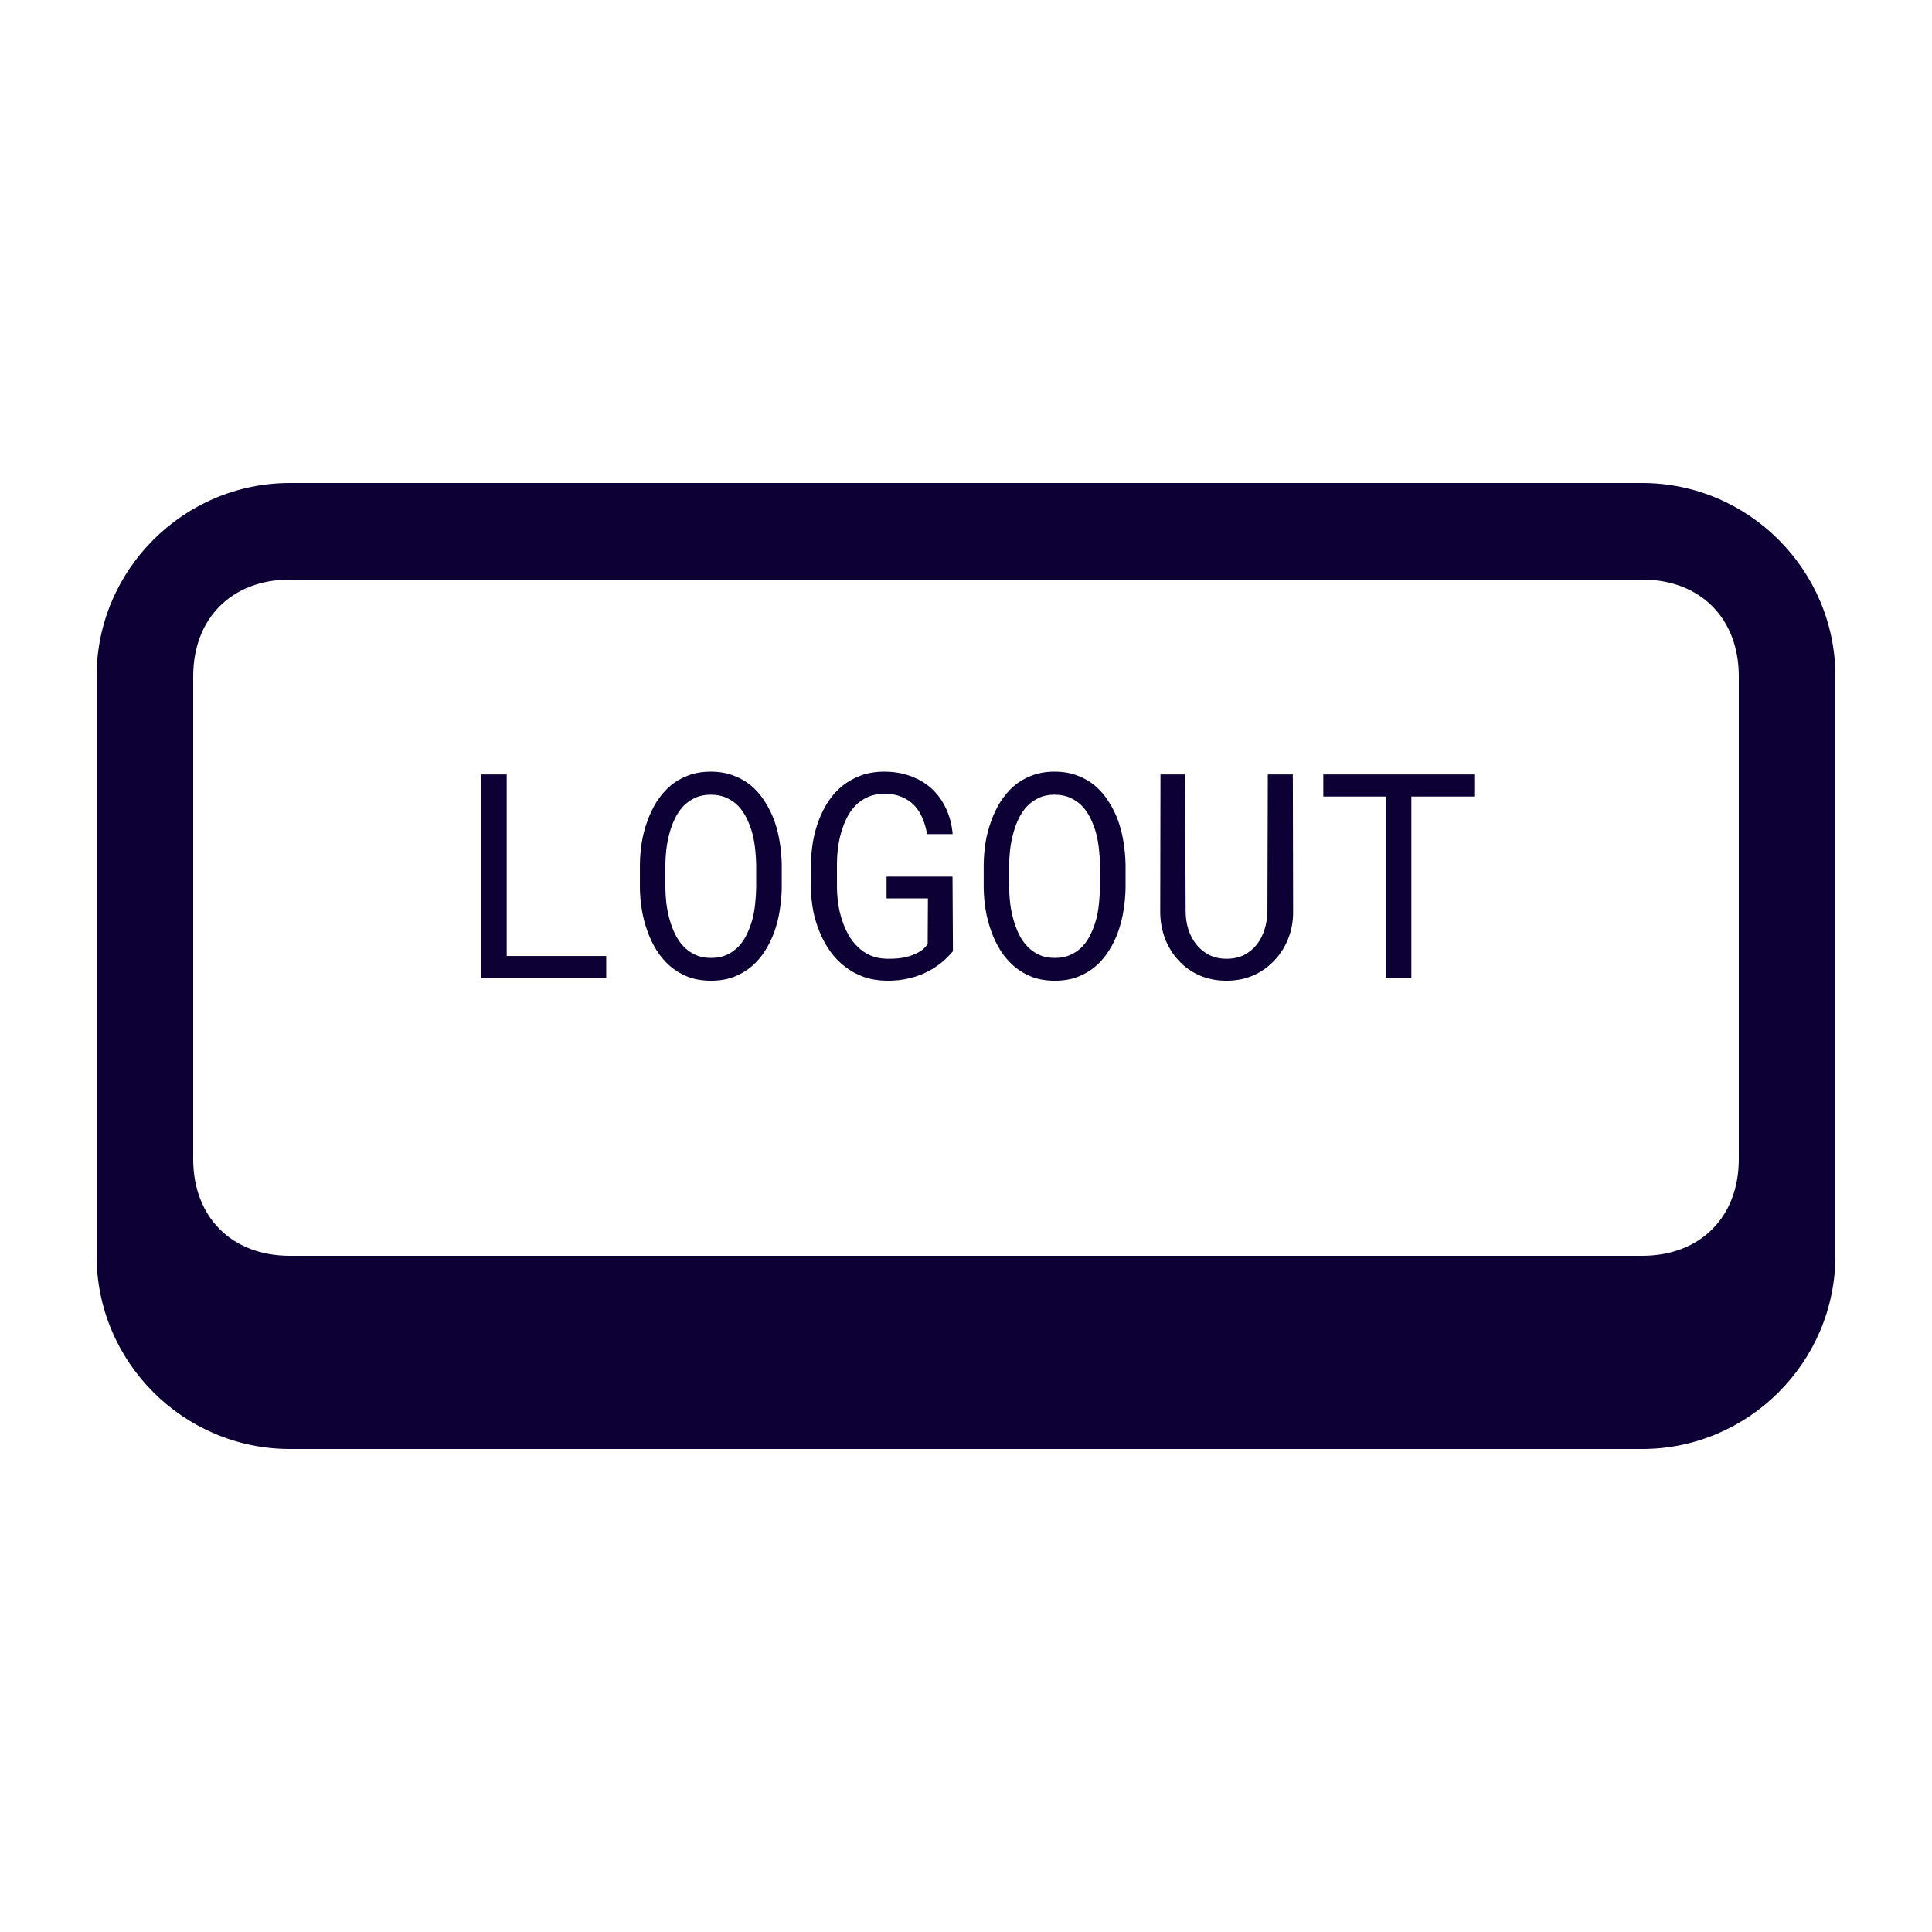 <svg width="81" height="81" viewBox="0 0 81 81" fill="none" xmlns="http://www.w3.org/2000/svg">
<g id="logout-button">
<path id="Vector" d="M68.85 20.25H12.15C7.695 20.25 4.05 23.895 4.05 28.35V52.65C4.05 57.105 7.695 60.75 12.15 60.75H68.85C73.305 60.75 76.95 57.105 76.95 52.65V28.35C76.95 23.895 73.305 20.25 68.85 20.25ZM72.9 48.6C72.9 51.03 71.28 52.65 68.85 52.65H12.15C9.72 52.65 8.1 51.03 8.1 48.6V28.35C8.1 25.92 9.72 24.3 12.15 24.3H68.85C71.28 24.3 72.9 25.92 72.9 28.35V48.6Z" fill="#0D0034"/>
<path id="LOGOUT" d="M21.244 40.08V32.469H20.16V41H25.416V40.08H21.244ZM32.775 37.227V36.254C32.772 35.949 32.744 35.641 32.693 35.328C32.647 35.016 32.572 34.715 32.471 34.426C32.365 34.137 32.232 33.867 32.072 33.617C31.916 33.363 31.729 33.143 31.51 32.955C31.291 32.768 31.039 32.621 30.754 32.516C30.469 32.406 30.15 32.352 29.799 32.352C29.447 32.352 29.129 32.406 28.844 32.516C28.562 32.621 28.312 32.768 28.094 32.955C27.875 33.147 27.686 33.369 27.525 33.623C27.369 33.873 27.24 34.143 27.139 34.432C27.033 34.721 26.955 35.022 26.904 35.334C26.857 35.643 26.832 35.949 26.828 36.254V37.227C26.832 37.531 26.859 37.838 26.91 38.147C26.961 38.455 27.039 38.754 27.145 39.043C27.246 39.332 27.377 39.603 27.537 39.857C27.697 40.107 27.887 40.326 28.105 40.514C28.324 40.701 28.574 40.85 28.855 40.959C29.141 41.065 29.459 41.117 29.811 41.117C30.162 41.117 30.479 41.065 30.76 40.959C31.045 40.85 31.297 40.701 31.516 40.514C31.734 40.326 31.922 40.107 32.078 39.857C32.238 39.607 32.369 39.338 32.471 39.049C32.572 38.76 32.647 38.461 32.693 38.152C32.744 37.84 32.772 37.531 32.775 37.227ZM31.703 36.242V37.227C31.699 37.43 31.686 37.643 31.662 37.865C31.643 38.088 31.605 38.307 31.551 38.522C31.492 38.74 31.416 38.949 31.322 39.148C31.232 39.344 31.119 39.516 30.982 39.664C30.842 39.816 30.674 39.938 30.479 40.027C30.287 40.117 30.064 40.162 29.811 40.162C29.557 40.162 29.334 40.117 29.143 40.027C28.951 39.938 28.785 39.816 28.645 39.664C28.504 39.516 28.387 39.342 28.293 39.143C28.199 38.943 28.123 38.734 28.064 38.516C28.006 38.301 27.963 38.082 27.936 37.859C27.912 37.637 27.898 37.426 27.895 37.227V36.242C27.898 36.043 27.912 35.834 27.936 35.615C27.963 35.393 28.006 35.172 28.064 34.953C28.119 34.738 28.193 34.533 28.287 34.338C28.381 34.139 28.498 33.963 28.639 33.81C28.779 33.662 28.945 33.543 29.137 33.453C29.328 33.363 29.549 33.318 29.799 33.318C30.053 33.318 30.275 33.363 30.467 33.453C30.658 33.539 30.824 33.656 30.965 33.805C31.105 33.957 31.223 34.133 31.316 34.332C31.41 34.527 31.486 34.732 31.545 34.947C31.6 35.166 31.639 35.387 31.662 35.609C31.686 35.828 31.699 36.039 31.703 36.242ZM39.953 39.881L39.935 36.752H37.17V37.666H38.904L38.893 39.582C38.803 39.711 38.691 39.816 38.559 39.898C38.426 39.977 38.283 40.039 38.131 40.086C37.978 40.133 37.82 40.164 37.656 40.18C37.496 40.195 37.342 40.201 37.193 40.197C36.935 40.193 36.705 40.148 36.502 40.062C36.299 39.973 36.121 39.853 35.969 39.705C35.812 39.557 35.68 39.385 35.57 39.19C35.461 38.994 35.371 38.787 35.301 38.568C35.23 38.35 35.178 38.127 35.143 37.9C35.111 37.67 35.094 37.447 35.09 37.232V36.23C35.09 36.02 35.103 35.801 35.131 35.574C35.158 35.348 35.203 35.125 35.266 34.906C35.328 34.688 35.408 34.48 35.506 34.285C35.603 34.086 35.727 33.912 35.875 33.764C36.023 33.615 36.197 33.498 36.397 33.412C36.596 33.322 36.824 33.277 37.082 33.277C37.352 33.277 37.588 33.32 37.791 33.406C37.994 33.488 38.17 33.603 38.318 33.752C38.463 33.9 38.58 34.08 38.67 34.291C38.76 34.498 38.826 34.725 38.869 34.971H39.941C39.906 34.572 39.812 34.213 39.66 33.893C39.508 33.568 39.307 33.291 39.057 33.06C38.807 32.834 38.514 32.66 38.178 32.539C37.842 32.414 37.475 32.352 37.076 32.352C36.717 32.352 36.393 32.404 36.103 32.51C35.815 32.615 35.557 32.758 35.33 32.938C35.1 33.121 34.902 33.338 34.738 33.588C34.574 33.834 34.438 34.102 34.328 34.391C34.219 34.68 34.137 34.982 34.082 35.299C34.031 35.611 34.004 35.926 34 36.242V37.232C34.004 37.553 34.035 37.871 34.094 38.188C34.156 38.5 34.248 38.799 34.369 39.084C34.486 39.373 34.633 39.641 34.809 39.887C34.984 40.133 35.19 40.346 35.424 40.525C35.658 40.709 35.922 40.853 36.215 40.959C36.512 41.06 36.836 41.113 37.188 41.117C37.535 41.121 37.867 41.082 38.184 41C38.5 40.922 38.795 40.801 39.068 40.637C39.228 40.543 39.383 40.434 39.531 40.309C39.68 40.18 39.82 40.037 39.953 39.881ZM47.19 37.227V36.254C47.185 35.949 47.158 35.641 47.107 35.328C47.06 35.016 46.986 34.715 46.885 34.426C46.779 34.137 46.647 33.867 46.486 33.617C46.33 33.363 46.143 33.143 45.924 32.955C45.705 32.768 45.453 32.621 45.168 32.516C44.883 32.406 44.565 32.352 44.213 32.352C43.861 32.352 43.543 32.406 43.258 32.516C42.977 32.621 42.727 32.768 42.508 32.955C42.289 33.147 42.1 33.369 41.94 33.623C41.783 33.873 41.654 34.143 41.553 34.432C41.447 34.721 41.369 35.022 41.318 35.334C41.272 35.643 41.246 35.949 41.242 36.254V37.227C41.246 37.531 41.273 37.838 41.324 38.147C41.375 38.455 41.453 38.754 41.559 39.043C41.66 39.332 41.791 39.603 41.951 39.857C42.111 40.107 42.301 40.326 42.52 40.514C42.738 40.701 42.988 40.85 43.27 40.959C43.555 41.065 43.873 41.117 44.225 41.117C44.576 41.117 44.893 41.065 45.174 40.959C45.459 40.85 45.711 40.701 45.93 40.514C46.148 40.326 46.336 40.107 46.492 39.857C46.652 39.607 46.783 39.338 46.885 39.049C46.986 38.76 47.06 38.461 47.107 38.152C47.158 37.84 47.185 37.531 47.19 37.227ZM46.117 36.242V37.227C46.113 37.43 46.1 37.643 46.076 37.865C46.057 38.088 46.02 38.307 45.965 38.522C45.906 38.74 45.83 38.949 45.736 39.148C45.647 39.344 45.533 39.516 45.397 39.664C45.256 39.816 45.088 39.938 44.893 40.027C44.701 40.117 44.478 40.162 44.225 40.162C43.971 40.162 43.748 40.117 43.557 40.027C43.365 39.938 43.199 39.816 43.059 39.664C42.918 39.516 42.801 39.342 42.707 39.143C42.613 38.943 42.537 38.734 42.478 38.516C42.42 38.301 42.377 38.082 42.35 37.859C42.326 37.637 42.312 37.426 42.309 37.227V36.242C42.312 36.043 42.326 35.834 42.35 35.615C42.377 35.393 42.42 35.172 42.478 34.953C42.533 34.738 42.607 34.533 42.701 34.338C42.795 34.139 42.912 33.963 43.053 33.81C43.193 33.662 43.359 33.543 43.551 33.453C43.742 33.363 43.963 33.318 44.213 33.318C44.467 33.318 44.69 33.363 44.881 33.453C45.072 33.539 45.238 33.656 45.379 33.805C45.52 33.957 45.637 34.133 45.73 34.332C45.824 34.527 45.9 34.732 45.959 34.947C46.014 35.166 46.053 35.387 46.076 35.609C46.1 35.828 46.113 36.039 46.117 36.242ZM54.203 32.469H53.154L53.137 38.246C53.129 38.5 53.088 38.744 53.014 38.978C52.94 39.213 52.832 39.42 52.691 39.6C52.547 39.783 52.369 39.93 52.158 40.039C51.947 40.145 51.703 40.197 51.426 40.197C51.148 40.197 50.902 40.143 50.688 40.033C50.477 39.924 50.301 39.779 50.16 39.6C50.016 39.42 49.904 39.213 49.826 38.978C49.752 38.744 49.713 38.5 49.709 38.246L49.685 32.469H48.654L48.643 38.246C48.647 38.645 48.717 39.02 48.853 39.371C48.99 39.719 49.18 40.022 49.422 40.279C49.664 40.541 49.955 40.746 50.295 40.895C50.635 41.043 51.012 41.117 51.426 41.117C51.832 41.117 52.205 41.043 52.545 40.895C52.885 40.742 53.178 40.535 53.424 40.273C53.67 40.016 53.863 39.713 54.004 39.365C54.145 39.018 54.215 38.645 54.215 38.246L54.203 32.469ZM61.809 33.395V32.469H55.48V33.395H58.117V41H59.172V33.395H61.809Z" fill="#0D0034"/>
</g>
</svg>
